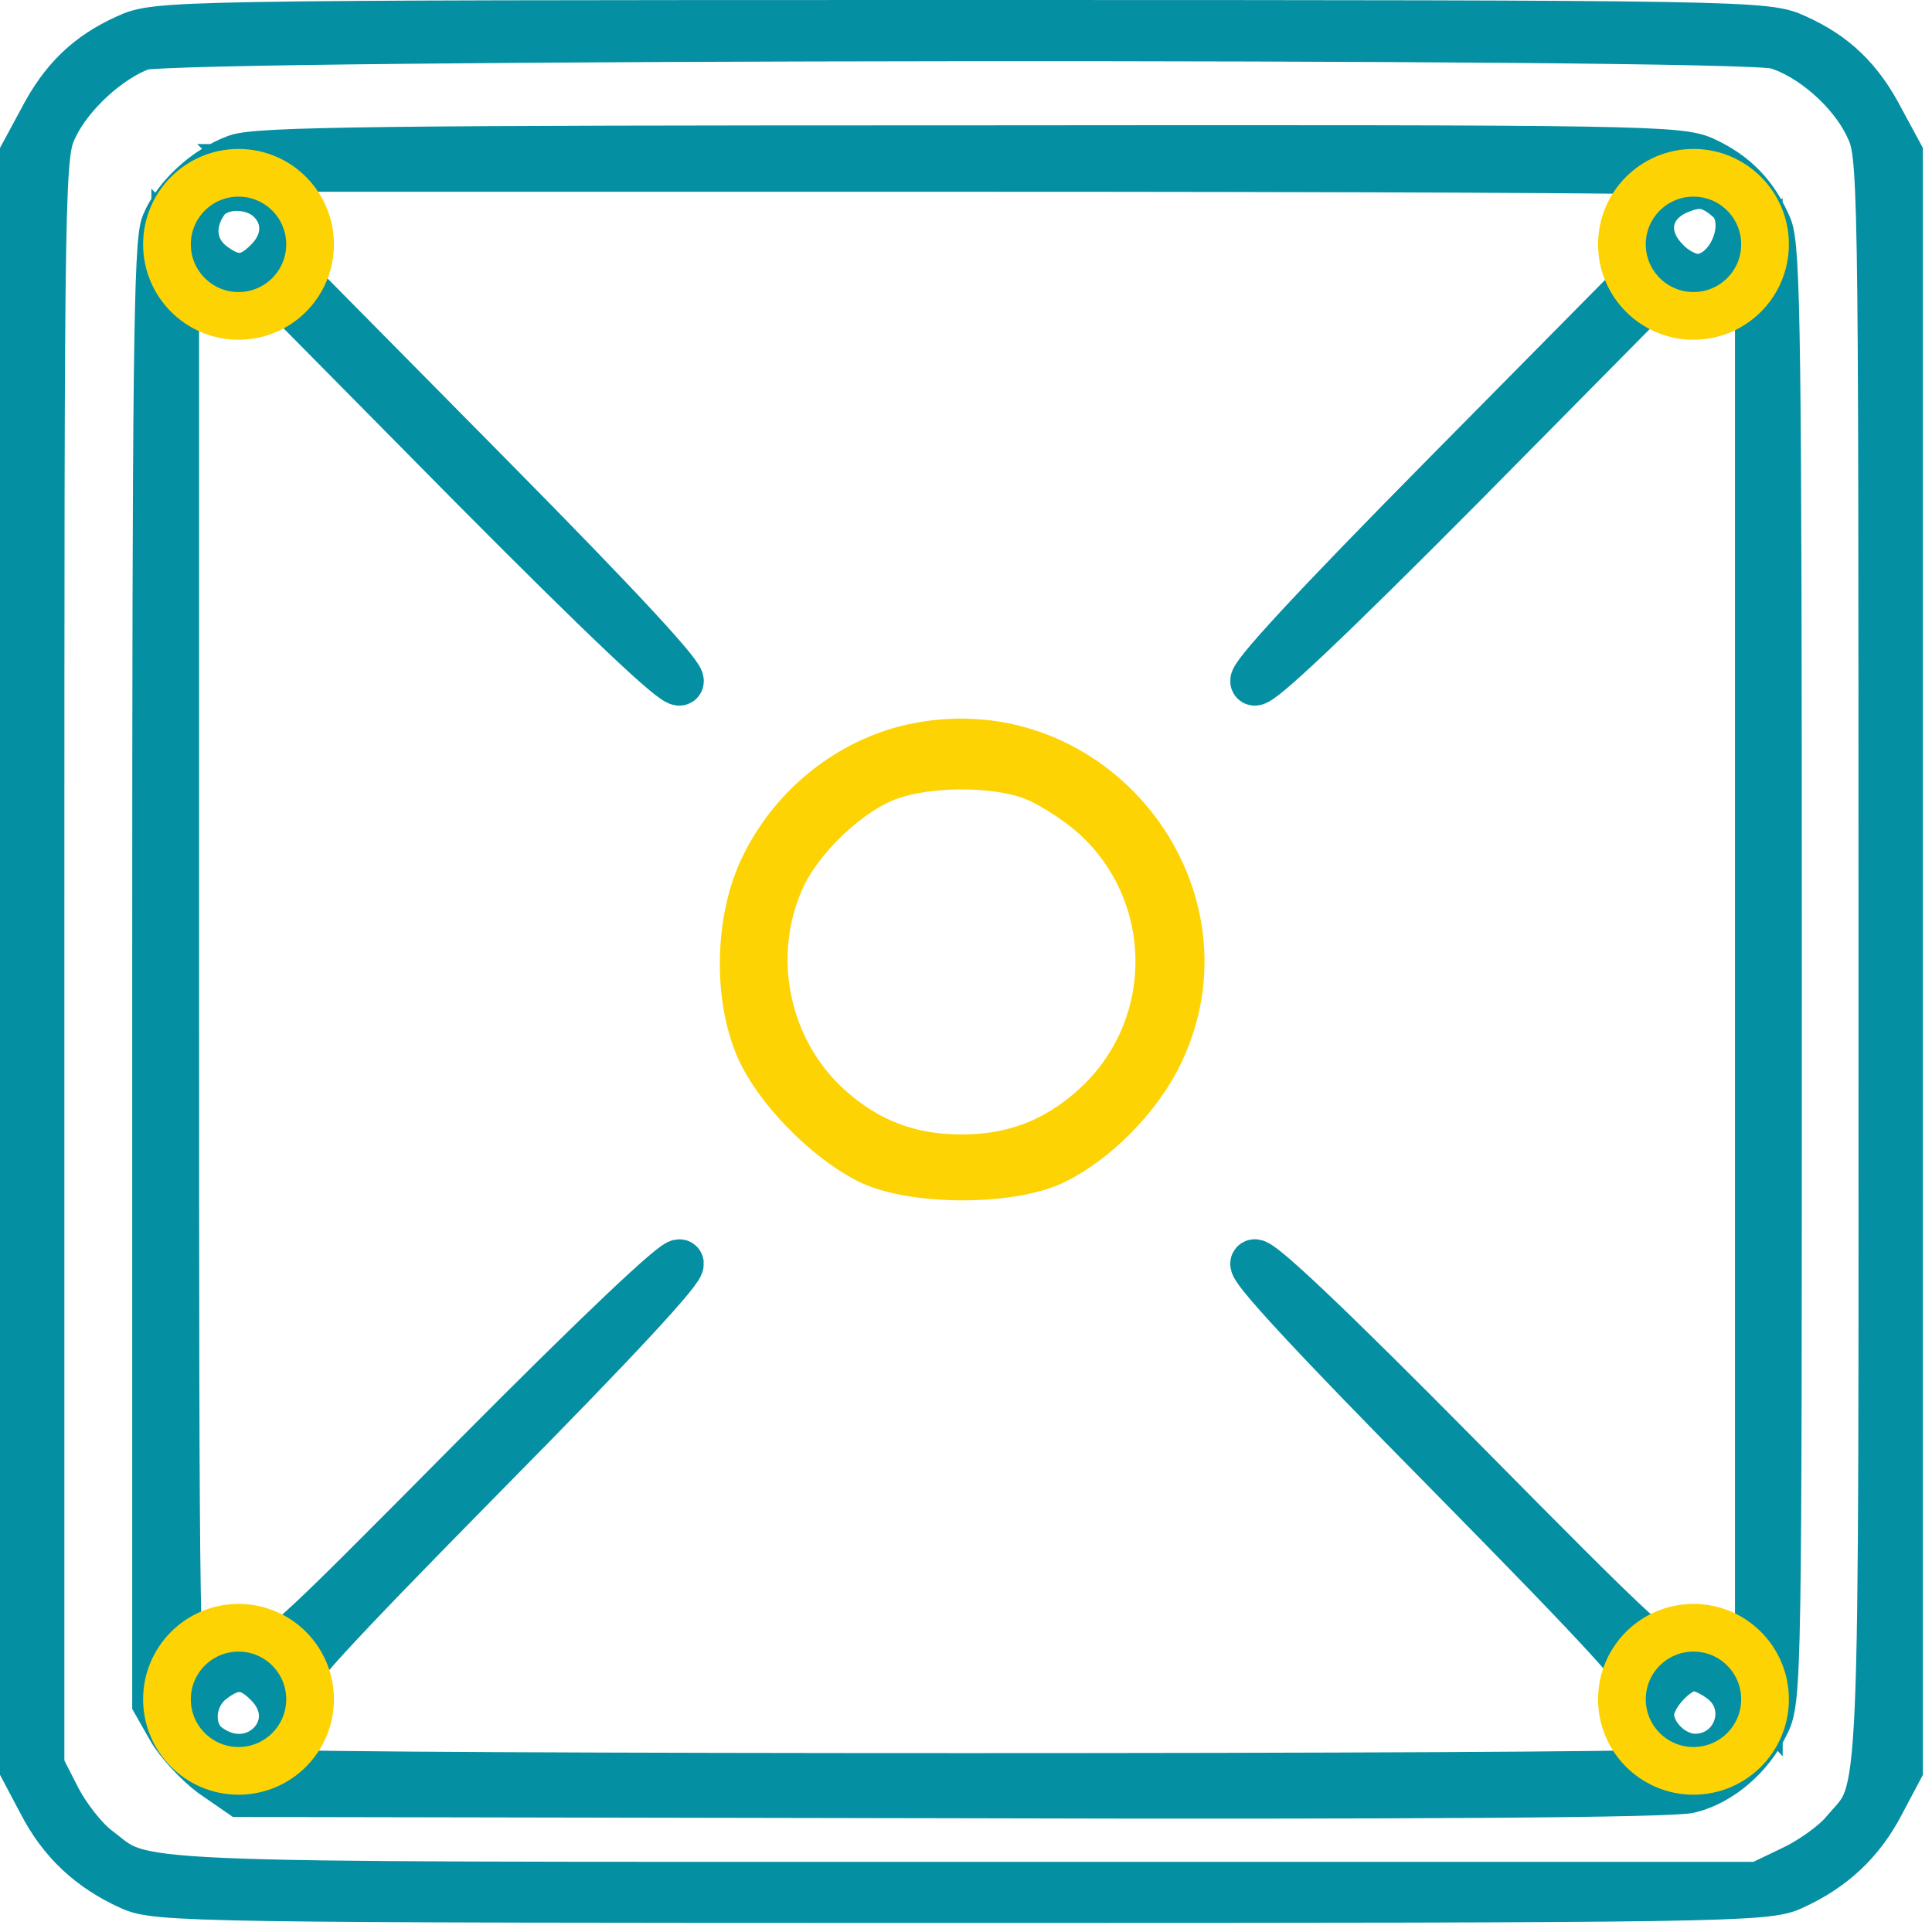 <svg width="81" height="81" viewBox="0 0 81 81" fill="none" xmlns="http://www.w3.org/2000/svg">
<path d="M9.916 6.634C8.658 7.095 7.4 8.232 6.918 9.397C6.597 10.129 6.543 15.466 6.543 40.824V71.384L7.159 72.468C7.48 73.037 8.283 73.904 8.899 74.364L10.077 75.177L39.954 75.231C59.149 75.285 70.206 75.204 70.849 75.014C72.133 74.689 73.365 73.633 74.007 72.305C74.543 71.303 74.543 70.517 74.543 40.906C74.543 14.111 74.489 10.427 74.141 9.533C73.579 8.205 72.749 7.338 71.464 6.742C70.447 6.255 69.001 6.228 40.677 6.255C16.127 6.255 10.773 6.309 9.916 6.634ZM69.992 7.176C69.992 7.23 69.671 7.609 69.296 7.989C68.653 8.639 68.6 8.856 68.76 10.102L68.921 11.511L60.595 19.936C55.026 25.571 52.376 28.443 52.59 28.579C52.804 28.714 55.776 25.896 61.264 20.37L69.59 11.944L70.688 12.107C71.652 12.242 71.893 12.134 72.749 11.375L73.74 10.508V40.77V71.059L73.097 70.355C72.348 69.542 71.357 69.217 70.34 69.488C69.671 69.65 68.975 69 61.264 61.197C55.776 55.644 52.804 52.826 52.59 52.961C52.376 53.097 55.08 56.023 60.729 61.739C67.368 68.485 69.108 70.382 68.921 70.707C68.439 71.438 68.626 72.766 69.296 73.497C69.804 74.066 69.858 74.229 69.537 74.337C69.028 74.554 12.058 74.554 11.549 74.337C11.228 74.229 11.282 74.066 11.79 73.497C12.46 72.766 12.647 71.438 12.165 70.707C11.978 70.382 13.718 68.485 20.357 61.739C25.845 56.185 28.71 53.097 28.496 52.961C28.308 52.853 25.176 55.806 19.902 61.116C11.63 69.46 11.603 69.488 10.559 69.406C9.381 69.298 8.497 69.677 7.828 70.544C7.373 71.086 7.346 69.569 7.346 40.716V10.346L8.283 11.294C9.14 12.161 9.327 12.242 10.371 12.107L11.496 11.944L19.822 20.37C25.31 25.896 28.282 28.714 28.496 28.579C28.71 28.443 26.059 25.571 20.491 19.936L12.165 11.511L12.326 10.102C12.486 8.747 12.46 8.639 11.63 7.853L10.773 7.04H40.382C56.66 7.04 69.992 7.095 69.992 7.176ZM72.481 8.341C73.526 9.262 72.589 11.646 71.143 11.646C70.795 11.646 70.206 11.348 69.858 10.969C68.787 9.912 69.028 8.558 70.34 7.989C71.223 7.609 71.732 7.691 72.481 8.341ZM11.362 8.395C12.085 9.127 12.031 10.183 11.228 10.969C10.425 11.781 9.782 11.809 8.845 11.077C8.042 10.427 7.935 9.37 8.578 8.449C9.113 7.664 10.612 7.636 11.362 8.395ZM11.228 70.571C12.968 72.305 10.746 74.689 8.738 73.253C7.882 72.657 7.935 71.194 8.845 70.463C9.782 69.731 10.425 69.758 11.228 70.571ZM72.241 70.463C73.579 71.547 72.803 73.687 71.063 73.687C70.126 73.687 69.189 72.766 69.189 71.872C69.189 71.086 70.313 69.894 71.009 69.894C71.304 69.894 71.839 70.138 72.241 70.463Z" stroke="#058FA2" stroke-width="2"/>
<path d="M5.337 1.587C3.714 2.315 2.651 3.322 1.755 5.057L1 6.456V40.309V74.162L1.755 75.589C2.595 77.212 3.798 78.331 5.476 79.086C6.54 79.59 8.274 79.618 40.309 79.618C72.344 79.618 74.078 79.59 75.141 79.086C76.82 78.331 78.023 77.212 78.862 75.589L79.618 74.162V40.309V6.456L78.862 5.057C77.967 3.322 76.904 2.315 75.281 1.587C74.05 1.028 73.63 1 40.309 1C6.987 1 6.568 1.028 5.337 1.587ZM74.47 1.895C75.925 2.315 77.631 3.798 78.331 5.281C78.918 6.484 78.918 6.568 78.918 40.225C78.918 77.016 79.03 74.805 77.323 76.82C76.904 77.323 75.925 78.023 75.141 78.387L73.742 79.058H40.365C3.994 79.058 6.204 79.142 4.022 77.491C3.518 77.1 2.791 76.176 2.399 75.421L1.699 74.05V40.253C1.699 6.512 1.699 6.484 2.287 5.281C2.958 3.91 4.553 2.455 5.924 1.951C7.267 1.476 72.875 1.42 74.47 1.895Z" fill="#058FA2" stroke="#058FA2" stroke-width="2"/>
<path d="M31.404 44.179L31.403 44.178C30.891 43.033 30.659 41.621 30.681 40.227C30.703 38.834 30.979 37.419 31.518 36.265C32.873 33.35 35.64 31.224 38.749 30.75C46.41 29.543 52.411 37.495 49.04 44.416C48.126 46.302 46.258 48.203 44.448 49.094C43.42 49.608 41.816 49.832 40.285 49.825C38.755 49.817 37.163 49.578 36.163 49.062C35.208 48.57 34.221 47.792 33.38 46.928C32.539 46.066 31.813 45.088 31.404 44.179ZM43.027 32.975L43.025 32.975C42.301 32.721 41.286 32.59 40.246 32.597C39.206 32.604 38.196 32.747 37.483 33.002L37.483 33.002L37.478 33.004C36.715 33.266 35.823 33.86 35.018 34.622C34.215 35.381 33.541 36.266 33.184 37.071C31.817 40.146 32.607 43.831 35.076 46.064C36.606 47.436 38.249 48.062 40.309 48.062C42.368 48.062 44.012 47.436 45.542 46.064C48.958 42.989 48.958 37.629 45.543 34.554C44.821 33.913 43.675 33.2 43.027 32.975Z" fill="#FDD304" stroke="#FDD304"/>
<circle cx="10" cy="71.244" r="3" stroke="#FDD304" stroke-width="2"/>
<circle cx="10" cy="10.244" r="3" stroke="#FDD304" stroke-width="2"/>
<circle cx="71" cy="71.244" r="3" stroke="#FDD304" stroke-width="2"/>
<circle cx="71" cy="10.244" r="3" stroke="#FDD304" stroke-width="2"/>
</svg>
